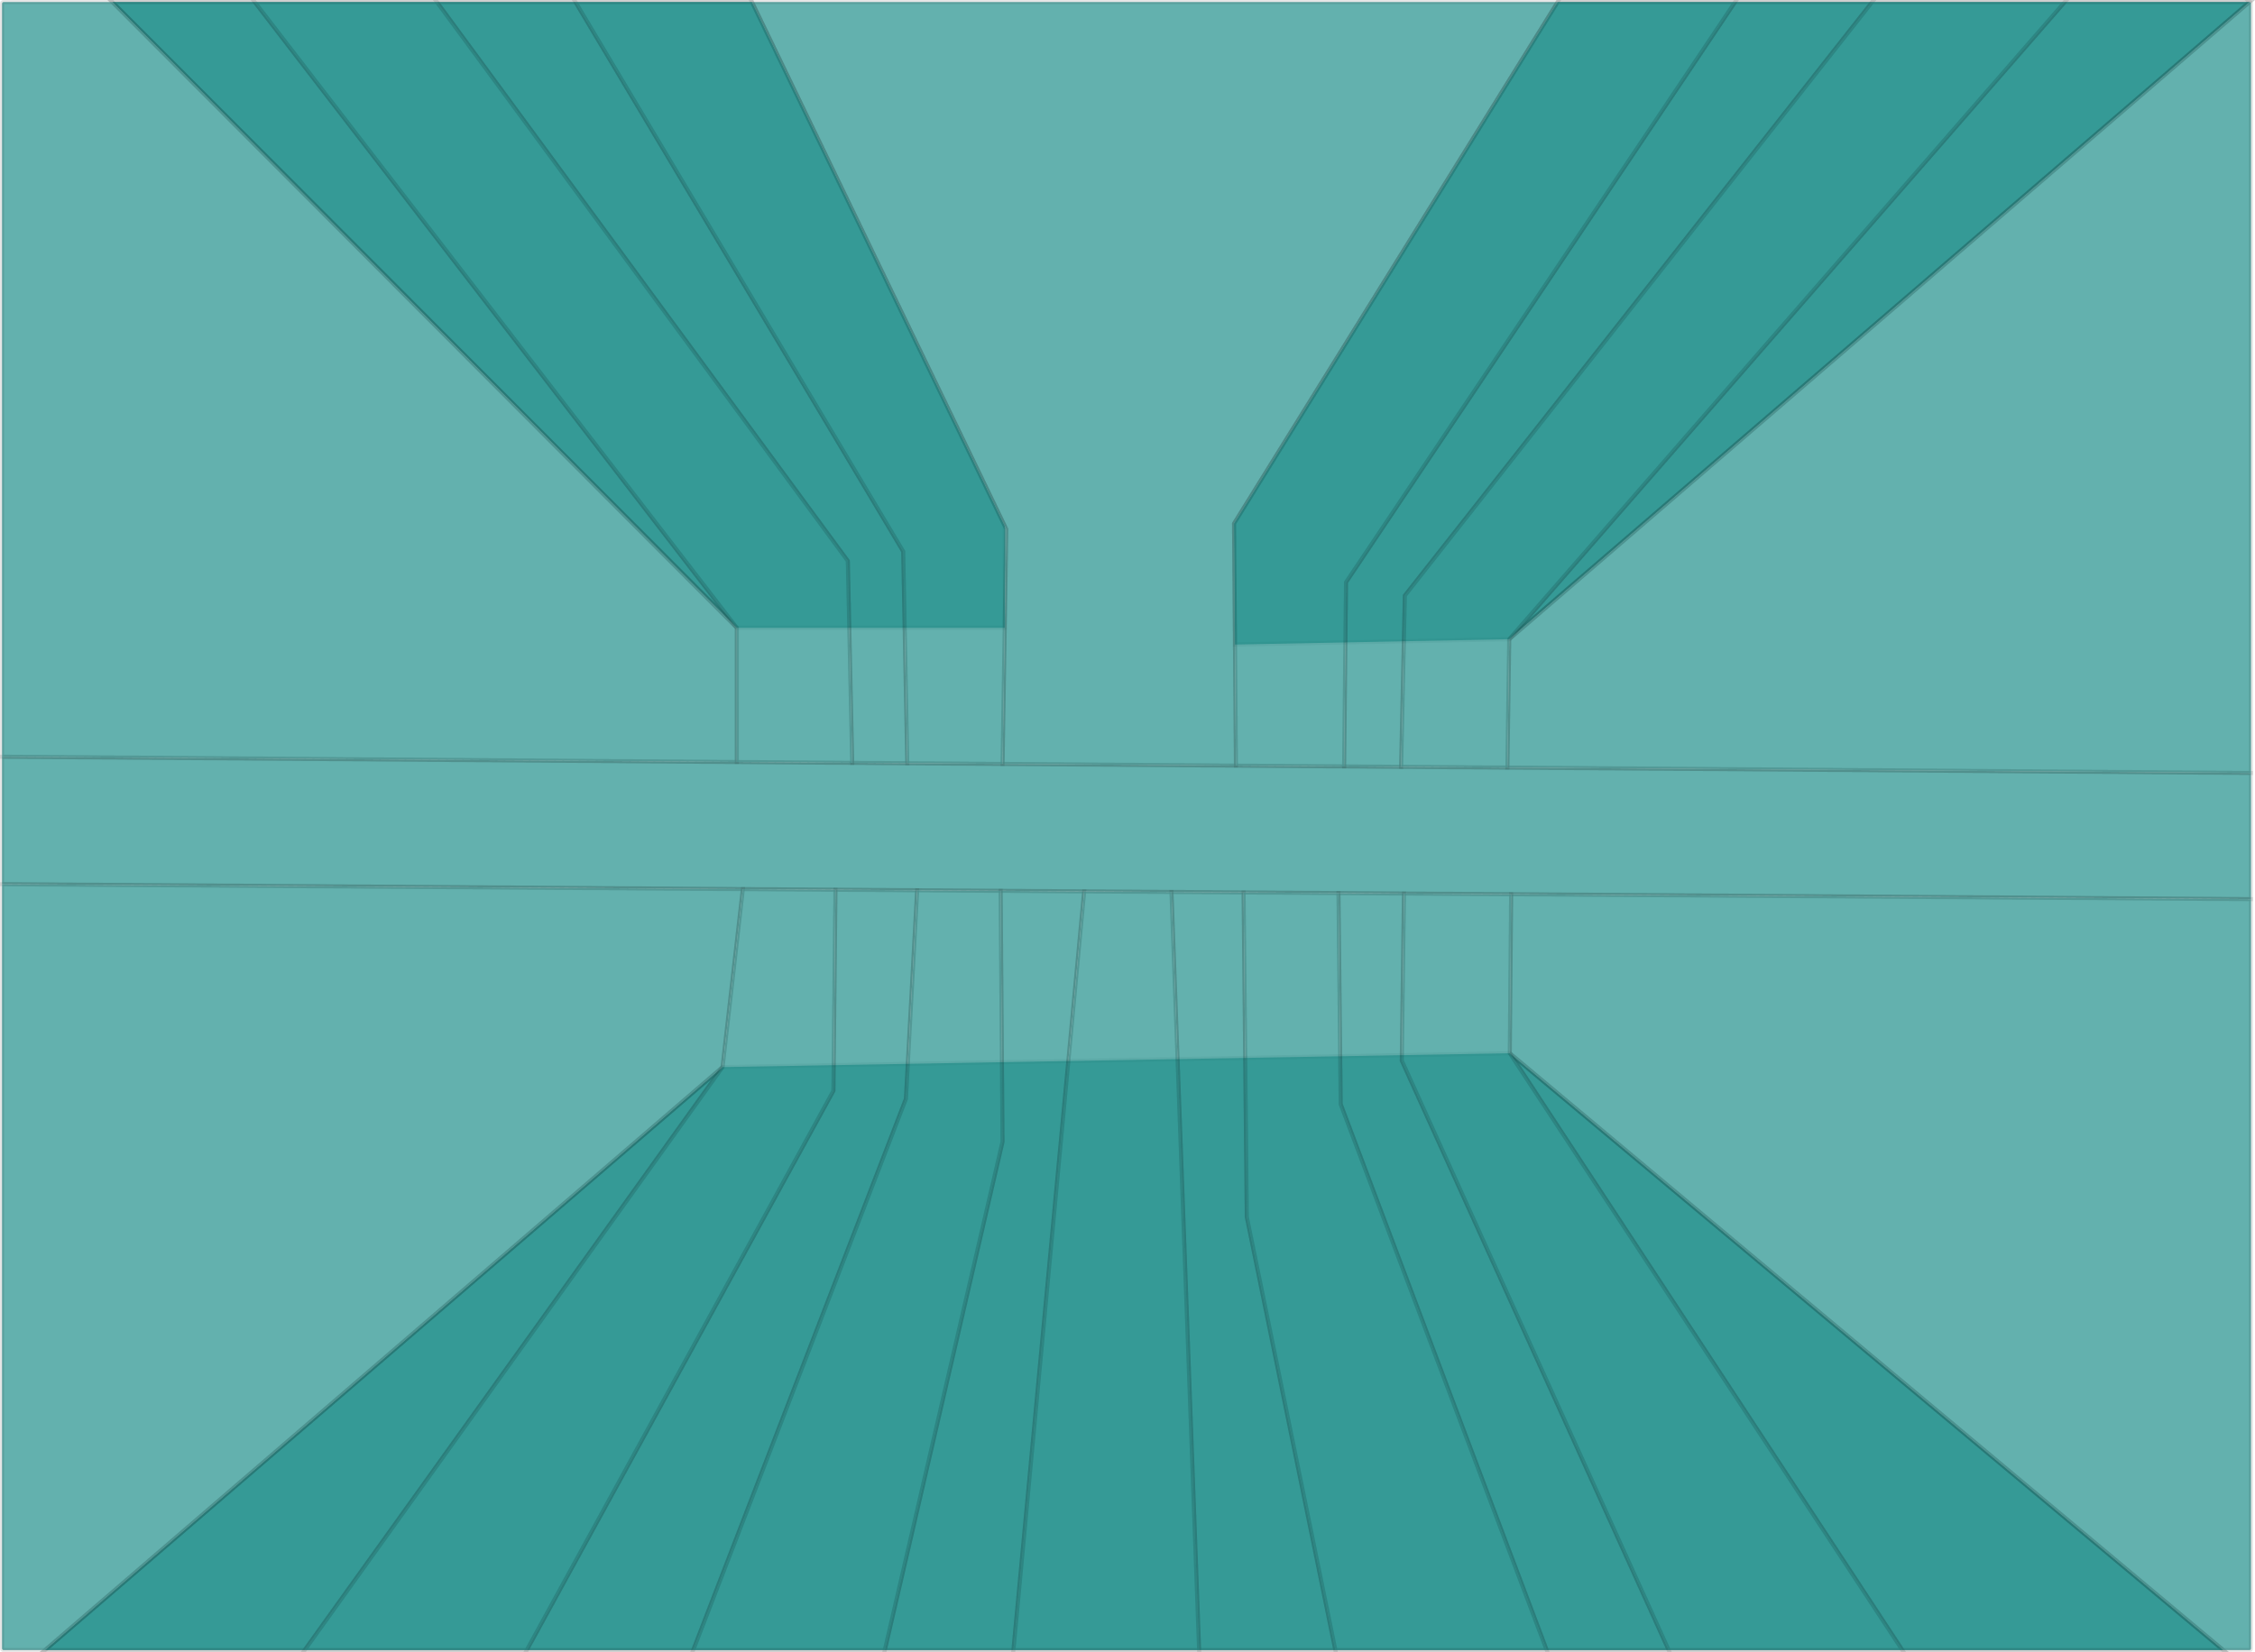 <?xml version="1.0" encoding="utf-8"?>
<!-- Created with Inkscape (http://www.inkscape.org/) --><svg:svg height="106.691mm" id="svg1" inkscape:export-filename="modified_file.png" inkscape:export-xdpi="96" inkscape:export-ydpi="96" inkscape:version="1.4 (e7c3feb100, 2024-10-09)" sodipodi:docname="seg_base.svg" version="1.1" viewBox="0 0 145.581 106.691" width="145.581mm" xml:space="preserve" xmlns="http://www.w3.org/2000/svg" xmlns:inkscape="http://www.inkscape.org/namespaces/inkscape" xmlns:sodipodi="http://sodipodi.sourceforge.net/DTD/sodipodi-0.dtd" xmlns:svg="http://www.w3.org/2000/svg"><sodipodi:namedview bordercolor="#000000" borderopacity="0.25" id="namedview1" inkscape:current-layer="g403723" inkscape:cx="283.71751" inkscape:cy="318.48682" inkscape:deskcolor="#d1d1d1" inkscape:document-units="mm" inkscape:pagecheckerboard="0" inkscape:pageopacity="0.0" inkscape:showpageshadow="2" inkscape:window-height="755" inkscape:window-maximized="0" inkscape:window-width="1333" inkscape:window-x="0" inkscape:window-y="0" inkscape:zoom="0.71902505" pagecolor="#ffffff"/><svg:defs id="defs1"><svg:filter height="2.959" id="filter1" inkscape:label="Blur" style="color-interpolation-filters:sRGB;" width="1.57" x="-0.06" y="-0.979"><svg:feGaussianBlur id="feGaussianBlur1" result="blur" stdDeviation="1.276 1.276"/></svg:filter></svg:defs><svg:g id="layer1" style="filter:url(#filter1)" transform="translate(-40.285,-88.11)"><svg:g id="g403723" inkscape:label="gates" style="display:inline;fill:none;fill-opacity:0.503"><svg:g id="g6" inkscape:label="screening_layer" style="filter:url(#filter1)" transform="translate(1.1041667e-6)"><svg:path d="m 86.933,157.018 50.824,-0.893 46.064,38.544 H 43.191 Z" id="path4" inkscape:label="S1_full" style="stroke:#000000;stroke-width:0.265;stroke-opacity:0.1;fill:#21918c;fill-opacity:0.7"/><svg:path d="m 47.54,88.242 40.311,40.411 h 17.297 v -6.582 L 88.832,88.242 Z" id="path5" inkscape:label="S3_full" style="stroke:#000000;stroke-width:0.265;stroke-opacity:0.1;fill:#21918c;fill-opacity:0.7"/><svg:path d="m 119.953,121.914 0.061,7.819 17.705,-0.345 47.789,-41.146 h -44.664 z" id="path6" inkscape:label="S4_full" style="stroke:#000000;stroke-width:0.265;stroke-opacity:0.1;fill:#21918c;fill-opacity:0.7"/></svg:g><svg:g id="g4" inkscape:label="screening"><svg:path d="M 173.582,88.242 137.72,129.388 185.509,88.242 Z" id="path403787" inkscape:label="S4" style="stroke:#000000;stroke-width:0.265;stroke-opacity:0.1;fill:#21918c;fill-opacity:0.7"/><svg:path d="M 47.54,88.242 87.851,128.653 56.73,88.242 Z" id="path403779" inkscape:label="S3" style="stroke:#000000;stroke-width:0.265;stroke-opacity:0.1;fill:#21918c;fill-opacity:0.7"/><svg:path d="m 185.609,138.026 -48.008,-0.347 -6.861,-0.05 -3.68,-0.027 -6.985,-0.05 -15.067,-0.109 -6.151,-0.044 -3.554,-0.026 -7.451,-0.054 -47.436,-0.343 v 8.23 l 47.826,0.318 5.979,0.04 5.272,0.035 5.391,0.036 5.391,0.036 5.638,0.038 4.656,0.031 6.126,0.041 4.227,0.03 6.919,0.044 47.767,0.318 z" id="path403789" inkscape:label="S2" style="stroke:#000000;stroke-width:0.265;stroke-opacity:0.1;fill:#21918c;fill-opacity:0.7"/><svg:path d="m 183.821,194.668 -46.064,-38.544 25.342,38.544 z" id="path403791" inkscape:label="S1_r" style="stroke:#000000;stroke-width:0.265;stroke-opacity:0.1;fill:#21918c;fill-opacity:0.7"/><svg:path d="M 59.954,194.668 86.933,157.018 43.191,194.668 Z" id="path403801" inkscape:label="S1_l" style="stroke:#000000;stroke-width:0.265;stroke-opacity:0.1;fill:#21918c;fill-opacity:0.7"/></svg:g><svg:g id="g3" inkscape:label="reservoir"><svg:path d="m 185.509,88.242 -47.789,41.146 -0.119,8.291 48.008,0.347 V 88.342 c 0,-0.055 -0.045,-0.1 -0.1,-0.1 z" id="path403788" inkscape:label="R5" style="stroke:#000000;stroke-width:0.265;stroke-opacity:0.1;fill:#21918c;fill-opacity:0.7"/><svg:path d="m 88.832,88.242 16.419,34.039 -0.242,15.162 15.067,0.109 -0.122,-15.639 20.891,-33.672 h -27.831 z" id="path403783" inkscape:label="R4" style="stroke:#000000;stroke-width:0.265;stroke-opacity:0.1;fill:#21918c;fill-opacity:0.7"/><svg:path d="m 40.517,88.242 c -0.055,0 -0.1,0.045 -0.1,0.1 v 48.635 l 47.436,0.343 -0.002,-8.667 -40.311,-40.411 z" id="path403778" inkscape:label="R3" style="stroke:#000000;stroke-width:0.265;stroke-opacity:0.1;fill:#21918c;fill-opacity:0.7"/><svg:path d="m 185.609,146.175 -47.767,-0.318 -0.086,10.268 46.064,38.544 h 1.688 c 0.055,0 0.1,-0.044 0.1,-0.1 z" id="path403790" inkscape:label="R2" style="stroke:#000000;stroke-width:0.265;stroke-opacity:0.1;fill:#21918c;fill-opacity:0.7"/><svg:path d="M 43.191,194.668 86.933,157.018 88.243,145.526 40.417,145.208 v 49.361 c 0,0.055 0.045,0.1 0.1,0.1 z" id="path403802" inkscape:label="R1" style="stroke:#000000;stroke-width:0.265;stroke-opacity:0.1;fill:#21918c;fill-opacity:0.7"/></svg:g><svg:g id="g2" inkscape:label="plunger"><svg:path d="m 152.301,88.242 -25.118,37.47 -0.123,11.891 3.68,0.027 0.241,-11.06 30.168,-38.328 z" id="path403785" inkscape:label="P6" style="stroke:#000000;stroke-width:0.265;stroke-opacity:0.1;fill:#21918c;fill-opacity:0.7"/><svg:path d="m 68.492,88.242 26.527,36.092 0.284,13.04 3.554,0.026 -0.262,-13.678 -21.159,-35.479 z" id="path403781" inkscape:label="P5" style="stroke:#000000;stroke-width:0.265;stroke-opacity:0.1;fill:#21918c;fill-opacity:0.7"/><svg:path d="m 148.012,194.668 -17.23,-38.067 0.141,-10.788 -4.227,-0.03 0.144,13.634 13.299,35.252 z" id="path403793" inkscape:label="P4" style="stroke:#000000;stroke-width:0.265;stroke-opacity:0.1;fill:#21918c;fill-opacity:0.7"/><svg:path d="m 126.494,194.668 -5.718,-27.974 -0.206,-20.953 -4.656,-0.031 1.785,48.958 z" id="path403795" inkscape:label="P3" style="stroke:#000000;stroke-width:0.265;stroke-opacity:0.1;fill:#21918c;fill-opacity:0.7"/><svg:path d="m 105.71,194.668 4.566,-48.995 -5.391,-0.036 0.122,16.205 -7.599,32.826 z" id="path403797" inkscape:label="P2" style="stroke:#000000;stroke-width:0.265;stroke-opacity:0.1;fill:#21918c;fill-opacity:0.7"/><svg:path d="m 85.037,194.668 13.732,-35.598 0.725,-13.469 -5.272,-0.035 -0.131,12.984 -19.797,36.118 z" id="path403799" inkscape:label="P1" style="stroke:#000000;stroke-width:0.265;stroke-opacity:0.1;fill:#21918c;fill-opacity:0.7"/></svg:g><svg:g id="g1" inkscape:label="barrier"><svg:path d="m 161.149,88.242 -30.168,38.328 -0.241,11.06 6.861,0.05 0.119,-8.291 35.862,-41.146 z" id="path403786" inkscape:label="B9" style="stroke:#000000;stroke-width:0.265;stroke-opacity:0.1;fill:#21918c;fill-opacity:0.7"/><svg:path d="m 140.845,88.242 -20.891,33.672 0.122,15.639 6.985,0.05 0.123,-11.891 25.118,-37.47 z" id="path403784" inkscape:label="B8" style="stroke:#000000;stroke-width:0.265;stroke-opacity:0.1;fill:#21918c;fill-opacity:0.7"/><svg:path d="m 77.437,88.242 21.159,35.479 0.262,13.678 6.151,0.044 0.242,-15.162 -16.419,-34.039 z" id="path403782" inkscape:label="B7" style="stroke:#000000;stroke-width:0.265;stroke-opacity:0.1;fill:#21918c;fill-opacity:0.7"/><svg:path d="m 56.73,88.242 31.122,40.411 0.002,8.667 7.451,0.054 -0.284,-13.04 L 68.492,88.242 Z" id="path403780" inkscape:label="B6" style="stroke:#000000;stroke-width:0.265;stroke-opacity:0.1;fill:#21918c;fill-opacity:0.7"/><svg:path d="m 163.099,194.668 -25.342,-38.544 0.086,-10.268 -6.919,-0.044 -0.141,10.788 17.23,38.067 z" id="path403792" inkscape:label="B5" style="stroke:#000000;stroke-width:0.265;stroke-opacity:0.1;fill:#21918c;fill-opacity:0.7"/><svg:path d="m 140.139,194.668 -13.299,-35.252 -0.144,-13.634 -6.126,-0.041 0.206,20.953 5.718,27.974 z" id="path403794" inkscape:label="B4" style="stroke:#000000;stroke-width:0.265;stroke-opacity:0.1;fill:#21918c;fill-opacity:0.7"/><svg:path d="m 117.7,194.668 -1.785,-48.958 -5.638,-0.038 -4.566,48.995 z" id="path403796" inkscape:label="B3" style="stroke:#000000;stroke-width:0.265;stroke-opacity:0.1;fill:#21918c;fill-opacity:0.7"/><svg:path d="m 97.409,194.668 7.599,-32.826 -0.122,-16.205 -5.391,-0.036 -0.725,13.469 -13.732,35.598 z" id="path403798" inkscape:label="B2" style="stroke:#000000;stroke-width:0.265;stroke-opacity:0.1;fill:#21918c;fill-opacity:0.7"/><svg:path d="m 74.293,194.668 19.797,-36.118 0.131,-12.984 -5.979,-0.04 -1.31,11.492 -26.978,37.65 z" id="path403800" inkscape:label="B1" style="stroke:#000000;stroke-width:0.265;stroke-opacity:0.1;fill:#21918c;fill-opacity:0.7"/></svg:g></svg:g></svg:g></svg:svg>